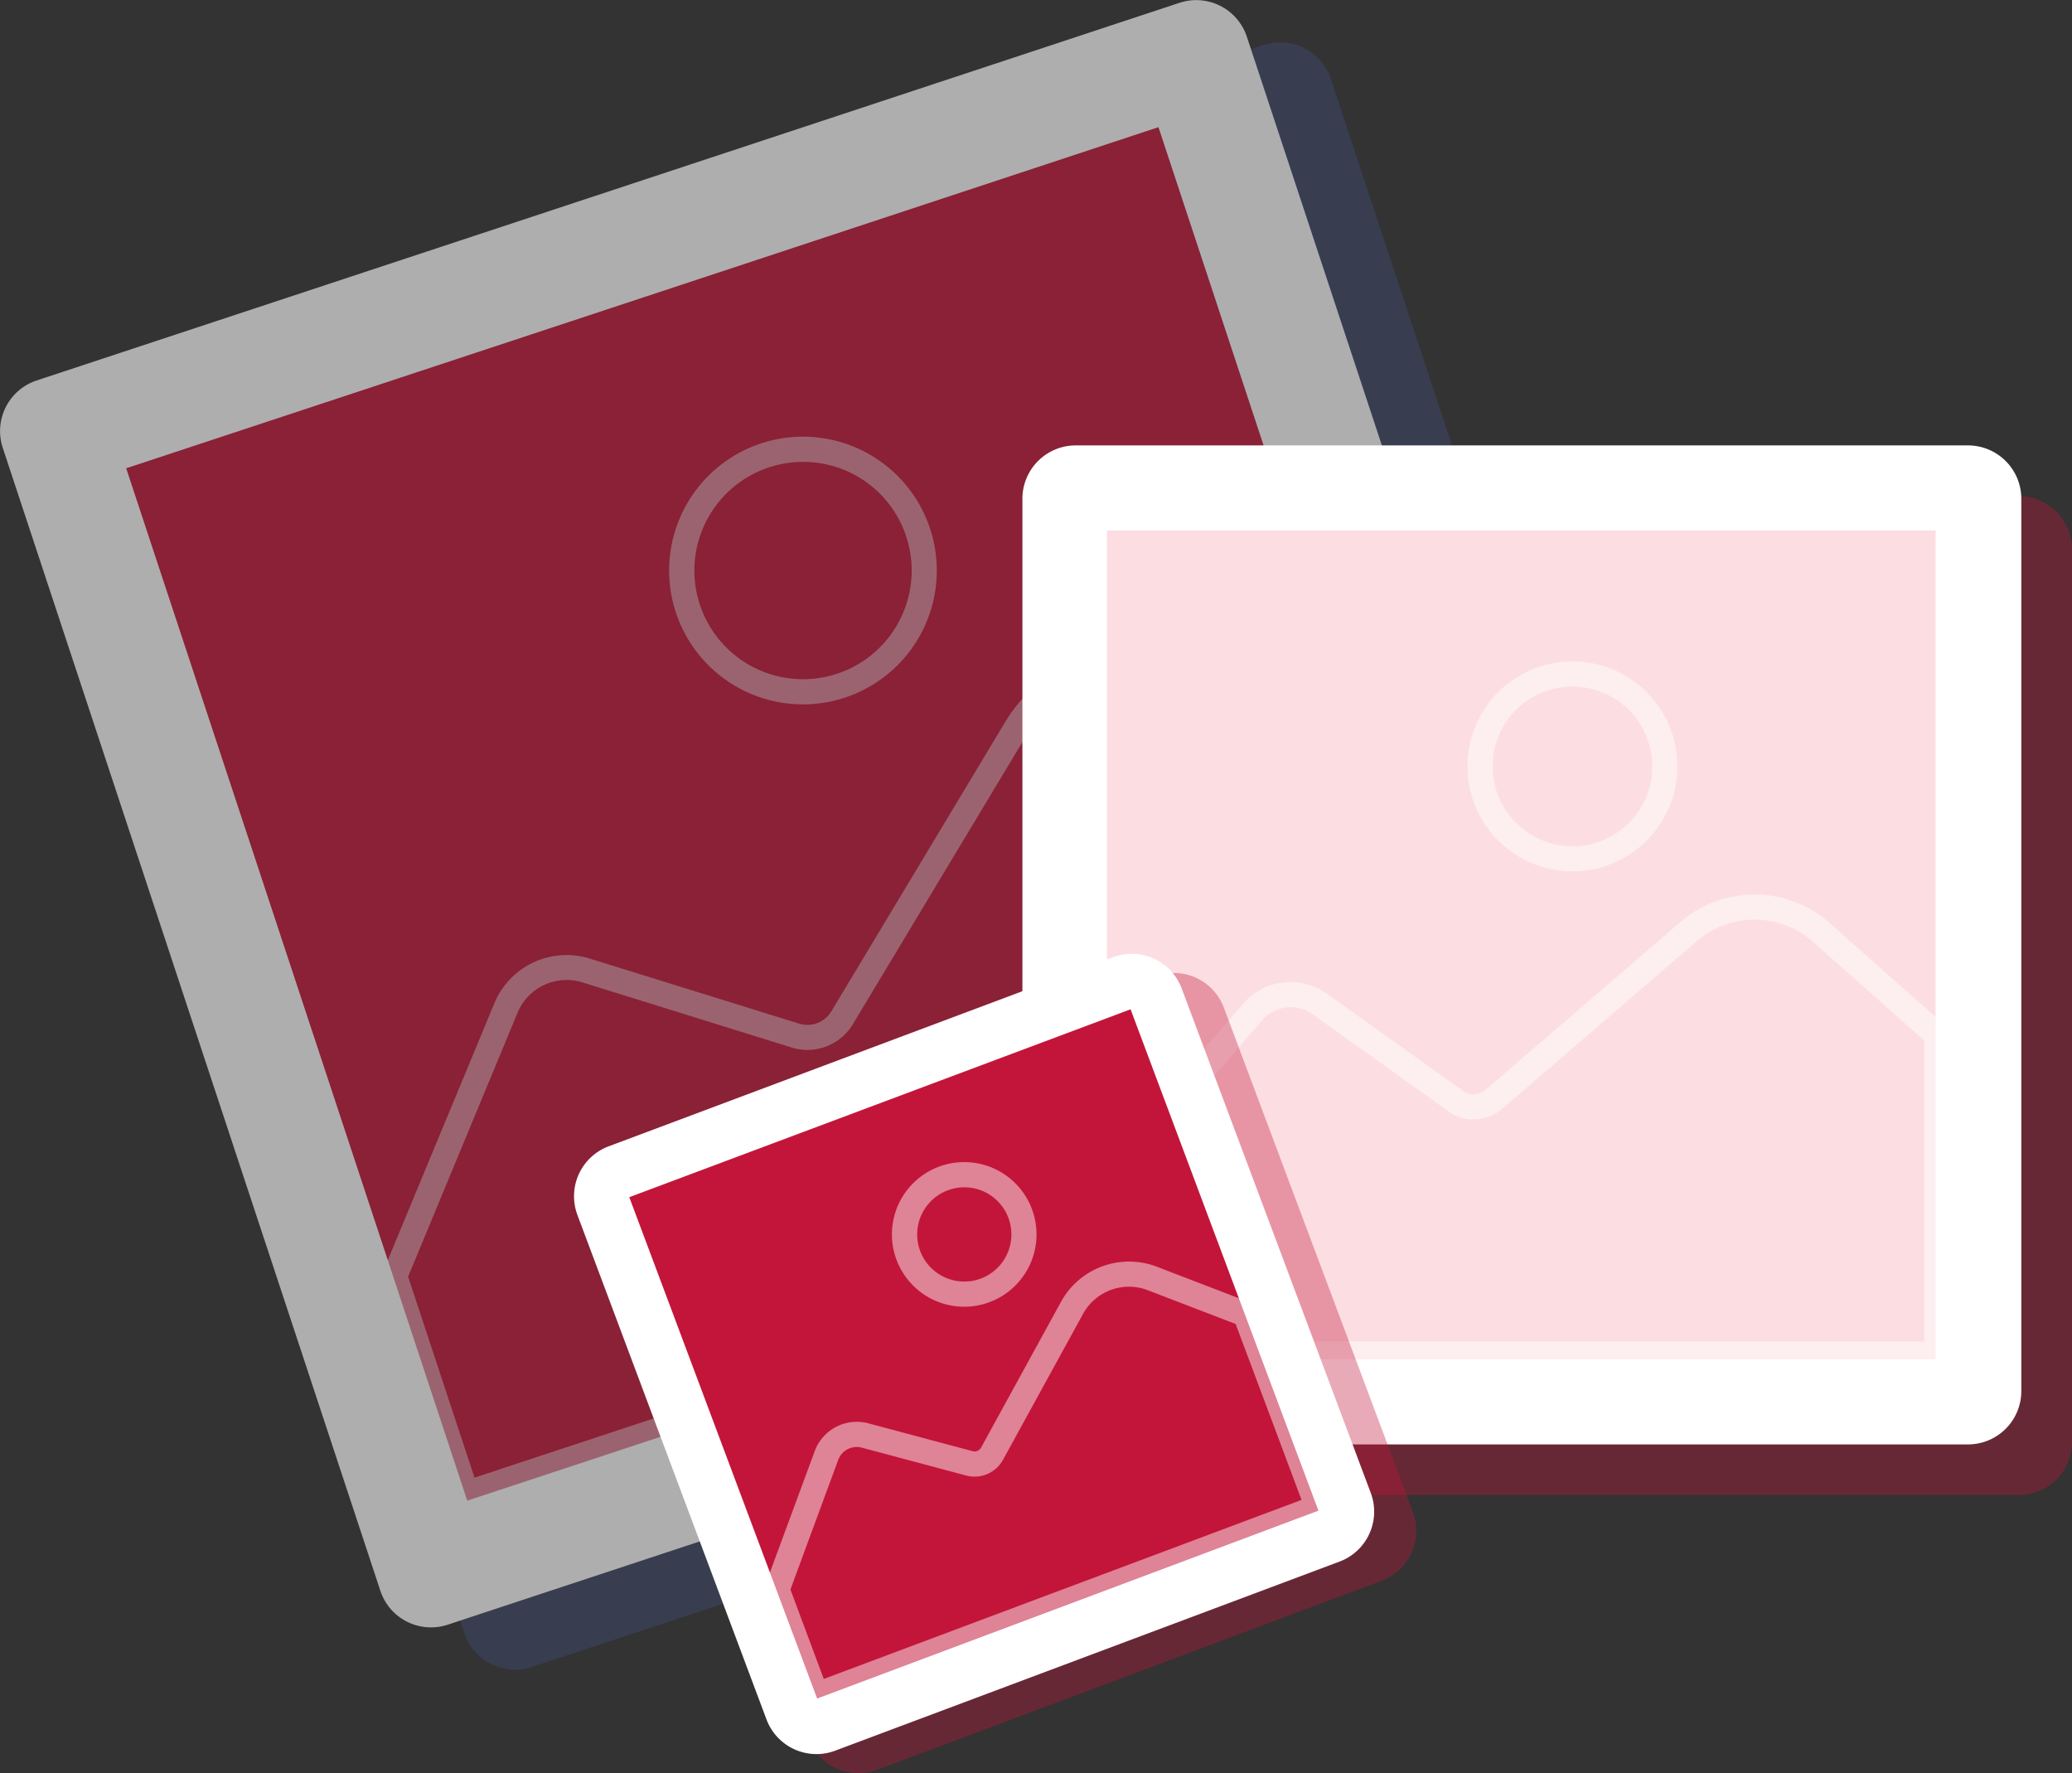<svg xmlns="http://www.w3.org/2000/svg" width="74.513" height="63.758" viewBox="0 0 74.513 63.758"><rect x="0" y="0" width="74.513" height="63.758" fill="#333333" stroke="none"/><defs><style>.a{opacity:0.604;}.b{fill:#4c65ba;}.b,.f{opacity:0.36;}.c,.e{fill:#fff;}.d,.f{fill:#c31539;}.e{opacity:0.47;}.g{fill:#f7a9b4;opacity:0.39;}</style></defs><g transform="translate(-1164.353 -621.475)"><g class="a" transform="translate(1164.353 621.475)"><path class="b" d="M115.421,159.277l-41.1,13.58a1.917,1.917,0,0,1-2.421-1.219l-13.581-41.1a1.917,1.917,0,0,1,1.219-2.421l41.1-13.58a1.917,1.917,0,0,1,2.421,1.219l13.58,41.1A1.917,1.917,0,0,1,115.421,159.277Z" transform="translate(-55.198 -112.916)"/><path class="c" d="M105.4,154.234l-41.1,13.58a1.917,1.917,0,0,1-2.421-1.219l-13.58-41.1a1.917,1.917,0,0,1,1.219-2.421l41.1-13.58a1.917,1.917,0,0,1,2.421,1.219l13.58,41.1A1.917,1.917,0,0,1,105.4,154.234Z" transform="translate(-48.2 -109.393)"/><g transform="translate(4.538 4.574)"><rect class="d" width="39.096" height="39.096" transform="translate(0 12.264) rotate(-18.283)"/><path class="e" d="M96.457,217.949l-2.777-8.4,4.062-9.79a2.811,2.811,0,0,1,3.444-1.614l7.518,2.335a1,1,0,0,0,1.162-.443l6.26-10.418a5.2,5.2,0,0,1,6.491-2.092l6.894,2.966.064.193,4.863,14.719-.429.142Zm-1.812-8.369,2.387,7.226,36.263-11.981-4.515-13.666-6.52-2.805a4.293,4.293,0,0,0-5.359,1.727l-6.26,10.418a1.906,1.906,0,0,1-2.205.841L100.917,199a1.91,1.91,0,0,0-2.341,1.1Z" transform="translate(-84.506 -168.248)"/><path class="e" d="M132.841,171.105a4.813,4.813,0,1,1,1.506-.244A4.82,4.82,0,0,1,132.841,171.105Zm-.007-8.719a3.907,3.907,0,1,0,3.712,2.681A3.894,3.894,0,0,0,132.834,162.386Z" transform="translate(-108.496 -150.351)"/></g></g><g transform="translate(1201.121 637.491)"><path class="f" d="M210.2,204.484H178.112a1.917,1.917,0,0,1-1.917-1.917V170.479a1.917,1.917,0,0,1,1.917-1.917H210.2a1.917,1.917,0,0,1,1.917,1.917v32.088A1.917,1.917,0,0,1,210.2,204.484Z" transform="translate(-174.372 -166.739)"/><path class="c" d="M204.154,198.437H172.066a1.917,1.917,0,0,1-1.917-1.917V164.432a1.917,1.917,0,0,1,1.917-1.917h32.088a1.917,1.917,0,0,1,1.917,1.917V196.52A1.917,1.917,0,0,1,204.154,198.437Z" transform="translate(-170.149 -162.515)"/><g transform="translate(2.627 3.059)"><rect class="g" width="29.803" height="29.803" transform="translate(0.411)"/><path class="e" d="M209.571,233.051H178.863v-6.895l5.307-6.146a2.251,2.251,0,0,1,3.024-.361l4.883,3.488a.659.659,0,0,0,.814-.037l7.022-6.044a4.073,4.073,0,0,1,5.341.039l4.317,3.827v12.127Zm-29.8-.9h28.9V221.331l-4.013-3.558a3.166,3.166,0,0,0-4.151-.031l-7.022,6.044a1.561,1.561,0,0,1-1.93.087l-4.884-3.488a1.35,1.35,0,0,0-1.813.217l-5.087,5.891v5.654Z" transform="translate(-178.863 -202.988)"/><path class="e" d="M227,195.825a3.775,3.775,0,1,1,3.775-3.775A3.779,3.779,0,0,1,227,195.825Zm0-6.646a2.871,2.871,0,1,0,2.871,2.871A2.874,2.874,0,0,0,227,189.18Z" transform="translate(-209.847 -183.567)"/></g></g><g transform="translate(1185 655.772)"><path class="f" d="M149.233,247.285l-18.14,6.8a1.917,1.917,0,0,1-2.468-1.122l-6.8-18.14a1.917,1.917,0,0,1,1.122-2.468l18.14-6.8a1.917,1.917,0,0,1,2.468,1.122l6.8,18.14A1.917,1.917,0,0,1,149.233,247.285Z" transform="translate(-120.191 -224.744)"/><path class="c" d="M144.205,245l-18.14,6.8a1.917,1.917,0,0,1-2.468-1.123l-6.8-18.14a1.917,1.917,0,0,1,1.122-2.468l18.14-6.8a1.917,1.917,0,0,1,2.468,1.122l6.8,18.14A1.917,1.917,0,0,1,144.205,245Z" transform="translate(-116.679 -223.146)"/><g transform="translate(1.983 1.995)"><rect class="d" width="19.252" height="19.252" transform="translate(0 6.756) rotate(-20.543)"/><path class="e" d="M140.915,276.022l-1.64-4.377,1.838-4.976a1.613,1.613,0,0,1,1.938-1l3.745,1a.266.266,0,0,0,.3-.129l2.878-5.248a2.793,2.793,0,0,1,3.437-1.259l3.546,1.363,2.83,7.553Zm-.675-4.379,1.2,3.215,17.181-6.438-2.37-6.325-3.166-1.217a1.884,1.884,0,0,0-2.32.85l-2.878,5.247a1.167,1.167,0,0,1-1.329.568l-3.745-1a.71.71,0,0,0-.856.443Z" transform="translate(-134.445 -250.779)"/><path class="e" d="M157.192,253.193a2.6,2.6,0,1,1,2.43-3.511h0a2.6,2.6,0,0,1-2.43,3.511Zm-.005-4.293a1.694,1.694,0,1,0,1.589,1.1A1.687,1.687,0,0,0,157.187,248.9Z" transform="translate(-145.142 -242.498)"/></g></g></g></svg>